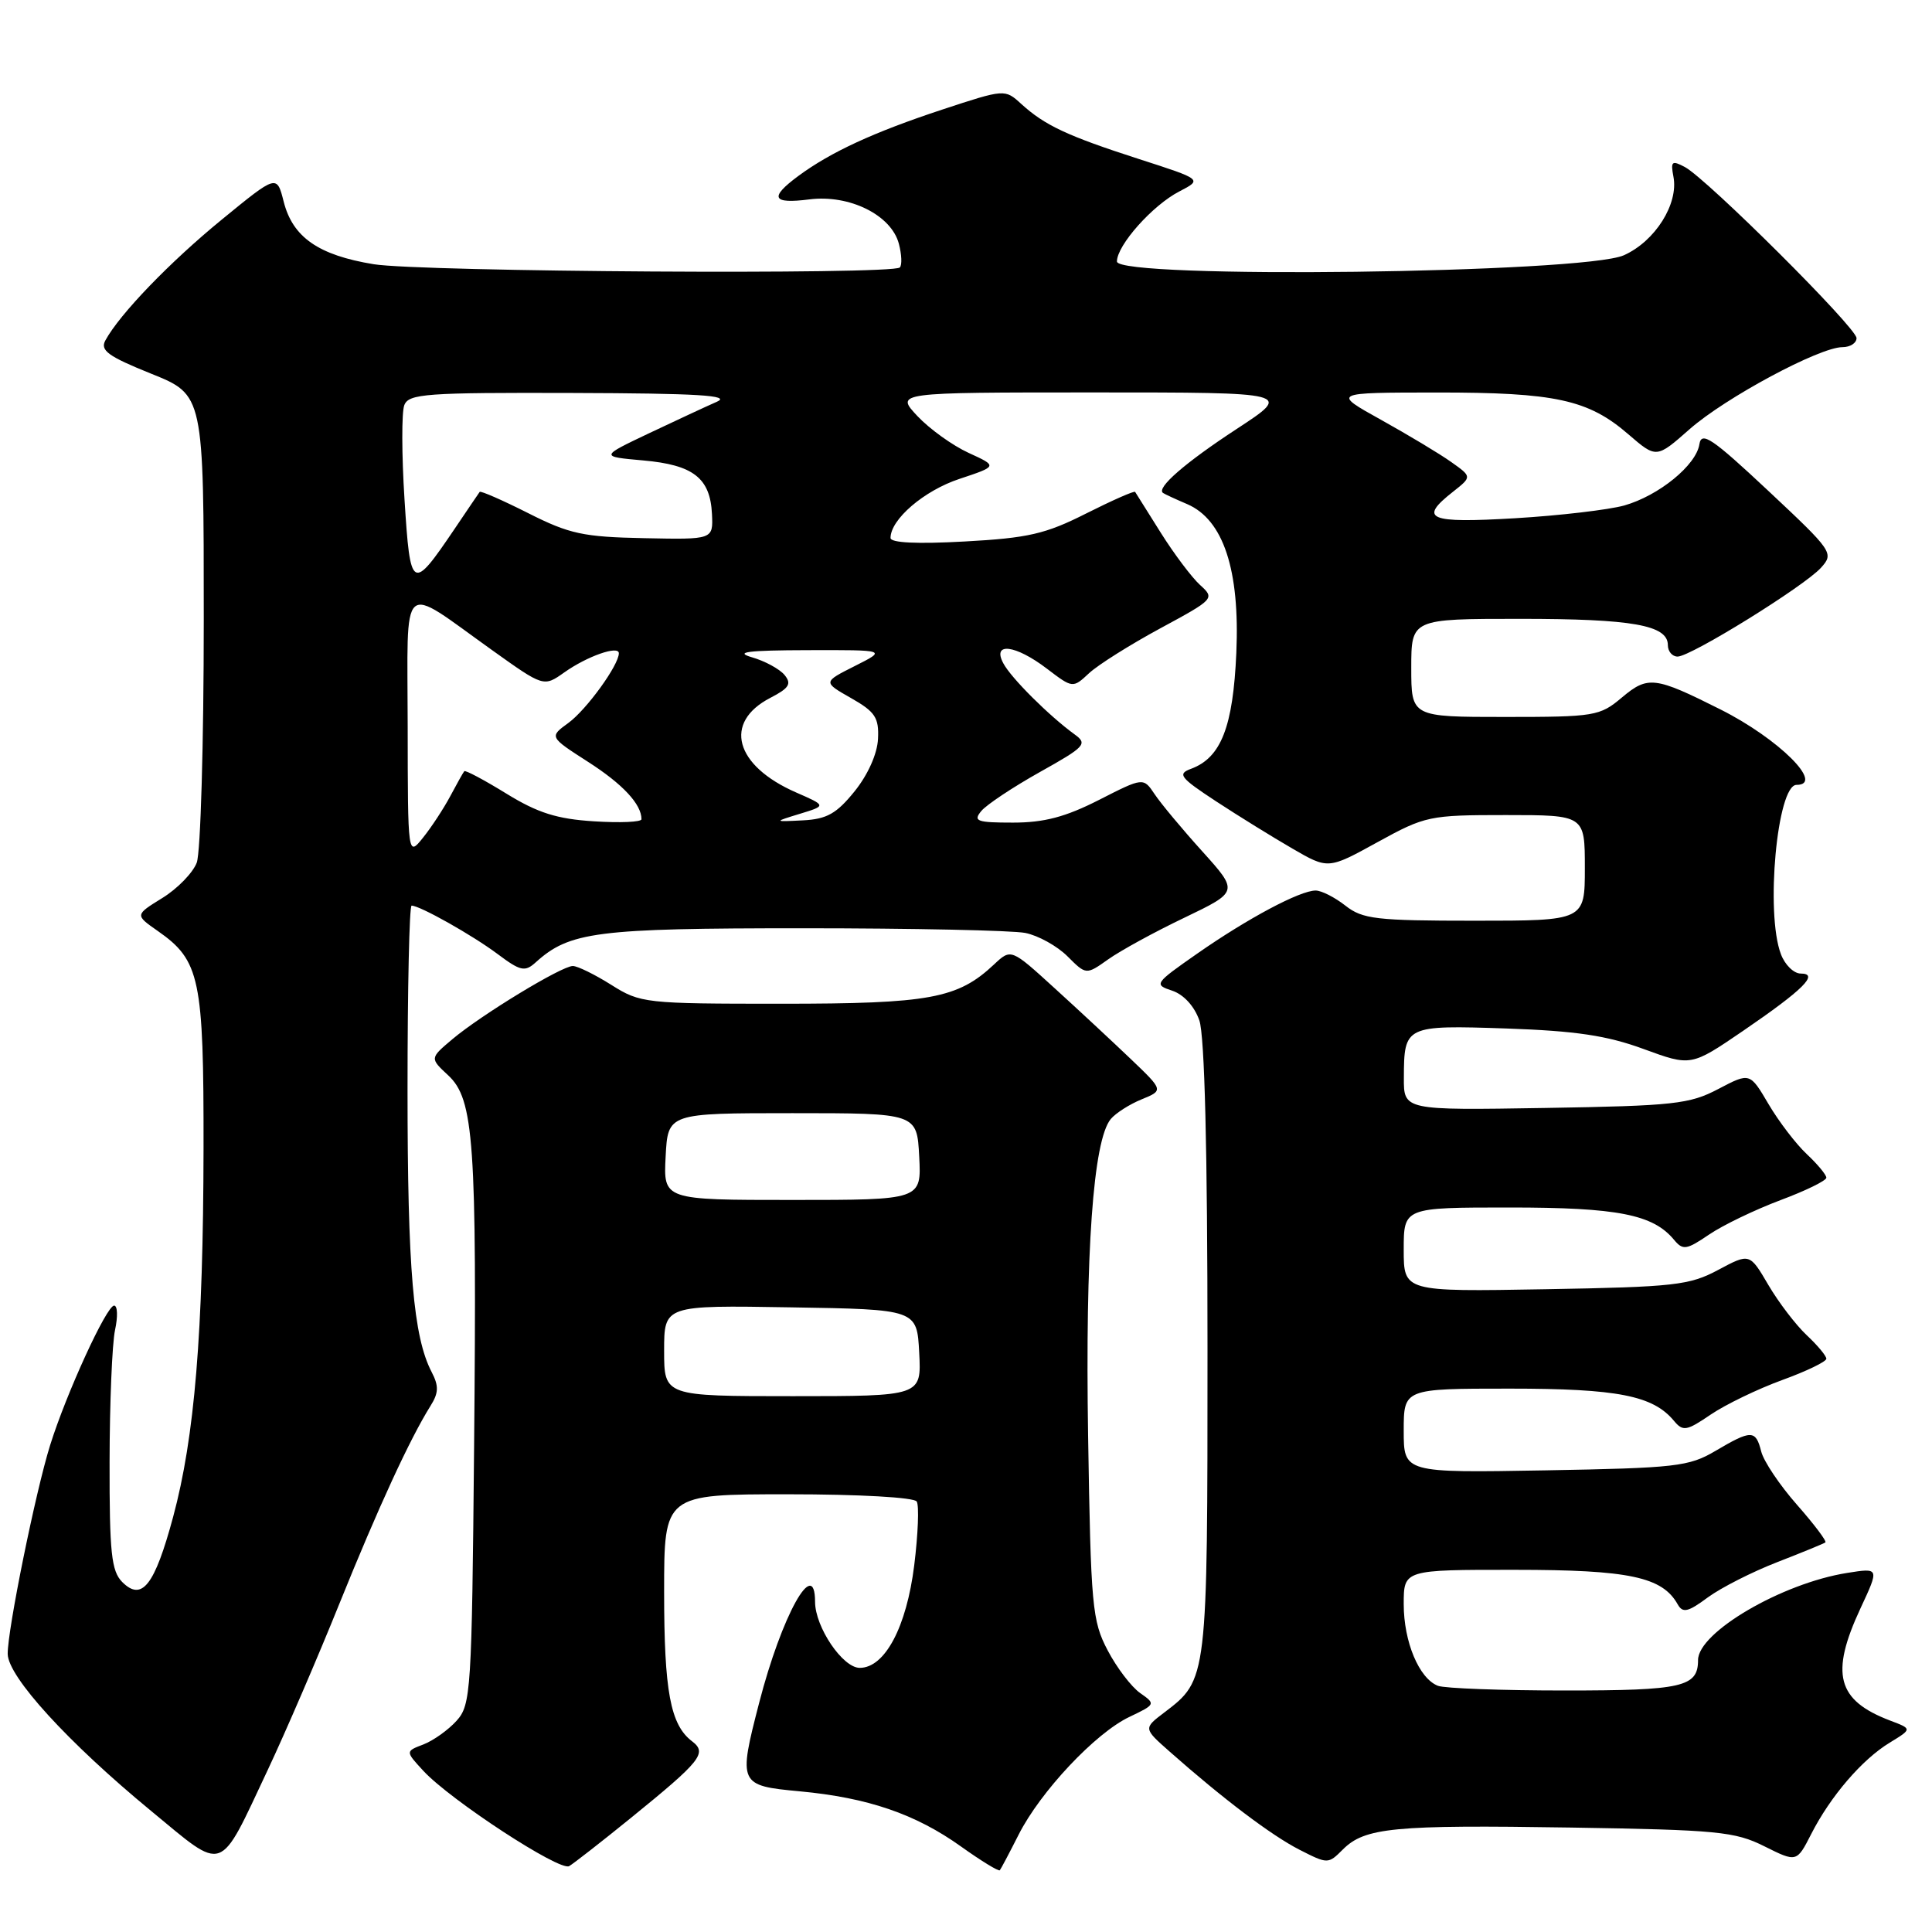 <?xml version="1.0" encoding="UTF-8" standalone="no"?>
<!DOCTYPE svg PUBLIC "-//W3C//DTD SVG 1.1//EN" "http://www.w3.org/Graphics/SVG/1.1/DTD/svg11.dtd" >
<svg xmlns="http://www.w3.org/2000/svg" xmlns:xlink="http://www.w3.org/1999/xlink" version="1.1" viewBox="0 0 256 256">
 <g >
 <path fill="currentColor"
d=" M 83.54 240.93 C 92.93 233.31 93.75 232.28 91.69 230.72 C 88.83 228.54 88.00 224.10 88.00 210.93 C 88.00 198.00 88.00 198.00 104.44 198.00 C 113.85 198.00 121.14 198.41 121.47 198.96 C 121.80 199.49 121.65 203.29 121.14 207.41 C 120.12 215.60 117.25 221.00 113.92 221.00 C 111.66 221.00 108.01 215.60 108.00 212.25 C 107.99 206.10 103.57 214.09 100.59 225.64 C 97.80 236.42 97.89 236.61 105.98 237.36 C 114.98 238.20 121.31 240.36 127.35 244.68 C 130.01 246.58 132.32 247.99 132.48 247.82 C 132.63 247.64 133.75 245.52 134.97 243.11 C 137.85 237.40 145.16 229.63 149.65 227.50 C 153.13 225.84 153.15 225.79 151.08 224.34 C 149.92 223.53 147.98 220.99 146.77 218.68 C 144.72 214.78 144.54 212.90 144.18 190.28 C 143.79 165.94 144.85 151.09 147.18 148.28 C 147.83 147.50 149.67 146.32 151.27 145.67 C 154.18 144.48 154.18 144.48 149.84 140.33 C 147.45 138.05 142.91 133.82 139.73 130.93 C 133.97 125.68 133.97 125.68 131.72 127.79 C 126.90 132.32 123.21 133.00 103.51 133.00 C 85.45 133.00 84.86 132.93 81.00 130.50 C 78.82 129.13 76.53 128.00 75.90 128.00 C 74.42 128.00 63.79 134.46 59.94 137.70 C 56.95 140.22 56.95 140.22 59.38 142.48 C 62.80 145.65 63.20 151.28 62.82 191.65 C 62.52 224.14 62.40 225.90 60.50 228.01 C 59.40 229.23 57.42 230.64 56.10 231.15 C 53.71 232.06 53.71 232.06 56.10 234.65 C 59.69 238.53 74.18 248.00 75.42 247.27 C 76.01 246.92 79.67 244.07 83.54 240.93 Z  M 35.49 234.50 C 37.82 229.55 42.09 219.65 44.97 212.50 C 50.12 199.75 54.31 190.66 57.03 186.31 C 58.13 184.57 58.16 183.66 57.20 181.81 C 54.77 177.15 54.00 168.19 54.00 144.36 C 54.00 130.96 54.24 120.00 54.54 120.00 C 55.64 120.00 62.60 123.92 65.93 126.41 C 68.96 128.68 69.55 128.81 70.97 127.53 C 75.47 123.45 79.02 123.00 106.34 123.00 C 120.87 123.00 134.15 123.28 135.86 123.62 C 137.57 123.96 140.09 125.36 141.45 126.72 C 143.92 129.19 143.92 129.19 146.84 127.12 C 148.44 125.98 152.98 123.49 156.94 121.60 C 164.12 118.15 164.12 118.15 159.31 112.81 C 156.66 109.88 153.82 106.47 153.00 105.24 C 151.50 103.00 151.50 103.00 145.61 106.00 C 141.19 108.25 138.35 109.00 134.24 109.00 C 129.42 109.00 128.91 108.81 130.03 107.46 C 130.73 106.62 134.22 104.30 137.79 102.30 C 143.80 98.94 144.14 98.57 142.39 97.31 C 139.03 94.87 133.99 89.86 132.95 87.90 C 131.41 85.04 134.55 85.42 138.73 88.61 C 142.15 91.21 142.15 91.21 144.32 89.19 C 145.52 88.08 149.77 85.41 153.76 83.25 C 160.90 79.39 160.99 79.30 159.02 77.52 C 157.92 76.52 155.58 73.41 153.82 70.61 C 152.06 67.80 150.53 65.36 150.41 65.18 C 150.30 65.01 147.38 66.30 143.92 68.04 C 138.54 70.76 136.24 71.29 127.82 71.75 C 121.52 72.10 118.00 71.93 118.00 71.28 C 118.00 68.82 122.44 65.01 127.12 63.46 C 132.20 61.77 132.20 61.77 128.35 60.01 C 126.23 59.04 123.18 56.85 121.56 55.13 C 118.63 52.00 118.63 52.00 144.94 52.00 C 171.26 52.00 171.26 52.00 163.88 56.83 C 157.03 61.31 153.17 64.67 154.11 65.32 C 154.32 65.47 155.76 66.14 157.31 66.80 C 162.10 68.86 164.30 75.52 163.82 86.50 C 163.39 96.31 161.80 100.40 157.82 101.87 C 155.98 102.55 156.34 103.03 161.12 106.17 C 164.08 108.11 168.64 110.93 171.25 112.44 C 175.99 115.19 175.99 115.19 182.53 111.59 C 188.86 108.11 189.40 108.00 199.53 108.00 C 210.00 108.00 210.00 108.00 210.00 115.00 C 210.00 122.00 210.00 122.00 195.41 122.00 C 182.33 122.00 180.55 121.79 178.27 120.00 C 176.87 118.90 175.10 118.00 174.33 118.00 C 172.25 118.00 165.31 121.70 158.65 126.35 C 152.96 130.32 152.87 130.46 155.32 131.27 C 156.85 131.78 158.27 133.34 158.92 135.21 C 159.62 137.22 160.00 152.40 160.00 178.70 C 160.00 222.67 160.02 222.54 154.28 226.91 C 151.50 229.02 151.50 229.02 155.00 232.11 C 162.08 238.37 168.46 243.19 172.17 245.09 C 175.94 247.01 175.99 247.01 177.93 245.07 C 180.84 242.16 184.66 241.79 208.12 242.16 C 227.58 242.47 229.88 242.69 233.78 244.64 C 238.07 246.78 238.07 246.78 239.99 243.03 C 242.54 238.02 246.74 233.13 250.40 230.91 C 253.38 229.09 253.38 229.09 250.44 227.98 C 243.41 225.30 242.48 221.80 246.52 213.12 C 249.03 207.74 249.03 207.74 244.76 208.42 C 236.11 209.79 225.00 216.29 225.00 219.97 C 225.00 223.53 222.94 224.00 207.38 224.00 C 199.01 224.00 191.44 223.72 190.54 223.38 C 188.04 222.42 186.00 217.56 186.00 212.55 C 186.00 208.00 186.00 208.00 200.75 208.01 C 215.87 208.01 220.27 208.95 222.30 212.58 C 222.97 213.77 223.66 213.62 226.30 211.66 C 228.06 210.37 232.20 208.27 235.50 206.99 C 238.80 205.71 241.67 204.53 241.87 204.38 C 242.08 204.22 240.38 201.97 238.10 199.38 C 235.82 196.79 233.69 193.62 233.37 192.33 C 232.64 189.44 232.07 189.44 227.31 192.25 C 223.79 194.33 222.08 194.52 204.75 194.83 C 186.00 195.16 186.00 195.16 186.00 189.58 C 186.00 184.00 186.00 184.00 200.03 184.00 C 214.36 184.00 219.03 184.92 221.81 188.27 C 223.00 189.70 223.48 189.62 226.69 187.43 C 228.66 186.10 232.90 184.05 236.13 182.87 C 239.36 181.70 242.00 180.42 242.00 180.04 C 242.00 179.66 240.83 178.26 239.40 176.92 C 237.98 175.59 235.69 172.60 234.32 170.27 C 231.84 166.04 231.84 166.04 227.67 168.27 C 223.86 170.31 221.87 170.53 204.75 170.83 C 186.00 171.16 186.00 171.16 186.00 165.58 C 186.00 160.00 186.00 160.00 200.03 160.00 C 214.36 160.00 219.03 160.92 221.81 164.27 C 223.00 165.70 223.45 165.63 226.47 163.58 C 228.31 162.33 232.56 160.29 235.91 159.03 C 239.26 157.78 242.00 156.44 242.00 156.05 C 242.00 155.67 240.83 154.26 239.40 152.92 C 237.98 151.59 235.70 148.61 234.34 146.30 C 231.87 142.10 231.87 142.10 227.68 144.30 C 223.88 146.30 221.79 146.53 204.75 146.81 C 186.00 147.12 186.00 147.12 186.02 142.81 C 186.04 135.90 186.19 135.83 199.60 136.28 C 208.80 136.60 212.92 137.21 217.79 139.00 C 224.07 141.30 224.07 141.30 230.96 136.60 C 238.96 131.13 241.10 129.00 238.60 129.00 C 237.69 129.00 236.51 127.85 235.98 126.43 C 233.91 121.00 235.48 104.00 238.05 104.00 C 241.84 104.00 235.69 97.89 228.00 94.02 C 219.26 89.63 218.36 89.52 214.90 92.43 C 211.98 94.89 211.31 95.00 199.42 95.00 C 187.00 95.00 187.00 95.00 187.00 88.50 C 187.00 82.00 187.00 82.00 201.43 82.00 C 216.31 82.00 221.00 82.83 221.00 85.48 C 221.00 86.31 221.58 87.00 222.29 87.00 C 224.04 87.00 239.06 77.69 241.29 75.23 C 243.03 73.30 242.86 73.05 234.29 65.02 C 226.87 58.07 225.45 57.11 225.18 58.86 C 224.76 61.64 219.80 65.68 215.22 66.98 C 213.17 67.55 206.66 68.32 200.75 68.67 C 189.25 69.35 187.92 68.78 192.53 65.16 C 195.05 63.17 195.05 63.17 192.28 61.21 C 190.75 60.12 186.57 57.62 183.00 55.63 C 176.50 52.02 176.50 52.02 190.38 52.01 C 206.09 52.00 210.45 52.95 215.76 57.54 C 219.48 60.75 219.48 60.75 223.88 56.87 C 228.63 52.69 241.10 46.00 244.13 46.00 C 245.16 46.00 246.00 45.46 246.00 44.80 C 246.00 43.43 226.21 23.72 223.25 22.13 C 221.53 21.22 221.35 21.37 221.74 23.42 C 222.43 27.02 219.32 31.96 215.18 33.82 C 209.85 36.22 148.00 36.99 148.00 34.65 C 148.00 32.50 152.72 27.19 156.28 25.36 C 159.32 23.78 159.32 23.78 150.91 21.07 C 141.43 18.01 138.45 16.62 135.32 13.77 C 133.15 11.79 133.14 11.79 124.82 14.53 C 115.74 17.53 110.09 20.14 105.78 23.32 C 101.90 26.19 102.31 27.05 107.25 26.42 C 112.55 25.75 118.08 28.48 119.10 32.28 C 119.48 33.71 119.54 35.13 119.23 35.44 C 118.25 36.42 55.77 36.03 49.51 35.01 C 42.19 33.81 38.79 31.44 37.59 26.72 C 36.68 23.13 36.68 23.13 29.42 29.07 C 22.52 34.71 15.87 41.60 13.96 45.11 C 13.24 46.43 14.33 47.22 20.04 49.52 C 27.00 52.32 27.00 52.32 27.00 82.09 C 27.00 98.47 26.58 112.97 26.07 114.31 C 25.56 115.65 23.51 117.76 21.51 118.99 C 17.87 121.24 17.87 121.24 20.92 123.37 C 26.50 127.27 27.00 129.67 26.97 152.15 C 26.93 176.68 25.79 190.42 22.94 201.00 C 20.49 210.08 18.81 212.24 16.20 209.63 C 14.76 208.18 14.50 205.77 14.52 193.71 C 14.53 185.90 14.86 178.04 15.24 176.25 C 15.63 174.46 15.58 173.00 15.12 173.00 C 14.12 173.00 8.80 184.60 6.64 191.50 C 4.71 197.67 0.99 215.97 1.02 219.16 C 1.06 222.17 8.98 230.86 20.00 239.94 C 29.92 248.12 28.90 248.48 35.49 234.50 Z  M 88.00 178.98 C 88.00 172.95 88.00 172.95 104.75 173.23 C 121.50 173.50 121.50 173.50 121.80 179.25 C 122.10 185.00 122.10 185.00 105.05 185.00 C 88.00 185.00 88.00 185.00 88.00 178.98 Z  M 88.20 153.25 C 88.50 147.50 88.50 147.50 105.00 147.50 C 121.50 147.50 121.50 147.50 121.80 153.25 C 122.10 159.00 122.10 159.00 105.00 159.00 C 87.90 159.00 87.90 159.00 88.20 153.25 Z  M 54.02 96.21 C 54.00 76.28 52.84 77.32 65.21 86.15 C 72.04 91.03 72.04 91.03 74.77 89.10 C 77.80 86.95 82.00 85.48 82.00 86.56 C 82.00 88.13 77.72 94.03 75.33 95.78 C 72.77 97.64 72.77 97.64 77.92 100.95 C 82.52 103.90 85.00 106.56 85.00 108.55 C 85.00 108.93 82.17 109.05 78.71 108.83 C 73.80 108.52 71.26 107.72 67.10 105.16 C 64.18 103.36 61.66 102.02 61.52 102.19 C 61.37 102.36 60.54 103.85 59.66 105.50 C 58.78 107.15 57.16 109.62 56.05 111.00 C 54.04 113.50 54.04 113.50 54.02 96.21 Z  M 106.00 107.83 C 109.50 106.76 109.50 106.76 105.50 105.01 C 97.35 101.45 95.79 95.71 102.09 92.46 C 104.58 91.17 104.92 90.61 103.95 89.43 C 103.29 88.64 101.34 87.58 99.62 87.09 C 97.26 86.40 99.06 86.17 107.00 86.15 C 117.50 86.12 117.50 86.12 113.27 88.25 C 109.04 90.38 109.04 90.38 112.77 92.50 C 115.97 94.32 116.48 95.09 116.34 97.91 C 116.25 99.88 115.00 102.67 113.24 104.85 C 110.85 107.81 109.56 108.54 106.40 108.70 C 102.50 108.90 102.50 108.90 106.00 107.83 Z  M 53.60 66.19 C 53.22 60.25 53.21 54.62 53.57 53.69 C 54.15 52.17 56.42 52.01 75.86 52.07 C 92.46 52.12 96.92 52.39 95.00 53.23 C 93.62 53.83 89.58 55.72 86.00 57.41 C 79.50 60.50 79.50 60.50 85.23 61.01 C 91.88 61.60 94.11 63.34 94.34 68.12 C 94.50 71.50 94.50 71.50 85.35 71.31 C 77.29 71.15 75.46 70.76 70.00 68.00 C 66.59 66.28 63.69 65.01 63.56 65.18 C 63.43 65.36 61.94 67.55 60.25 70.06 C 54.58 78.44 54.37 78.32 53.60 66.19 Z "/>
</g>
</svg>